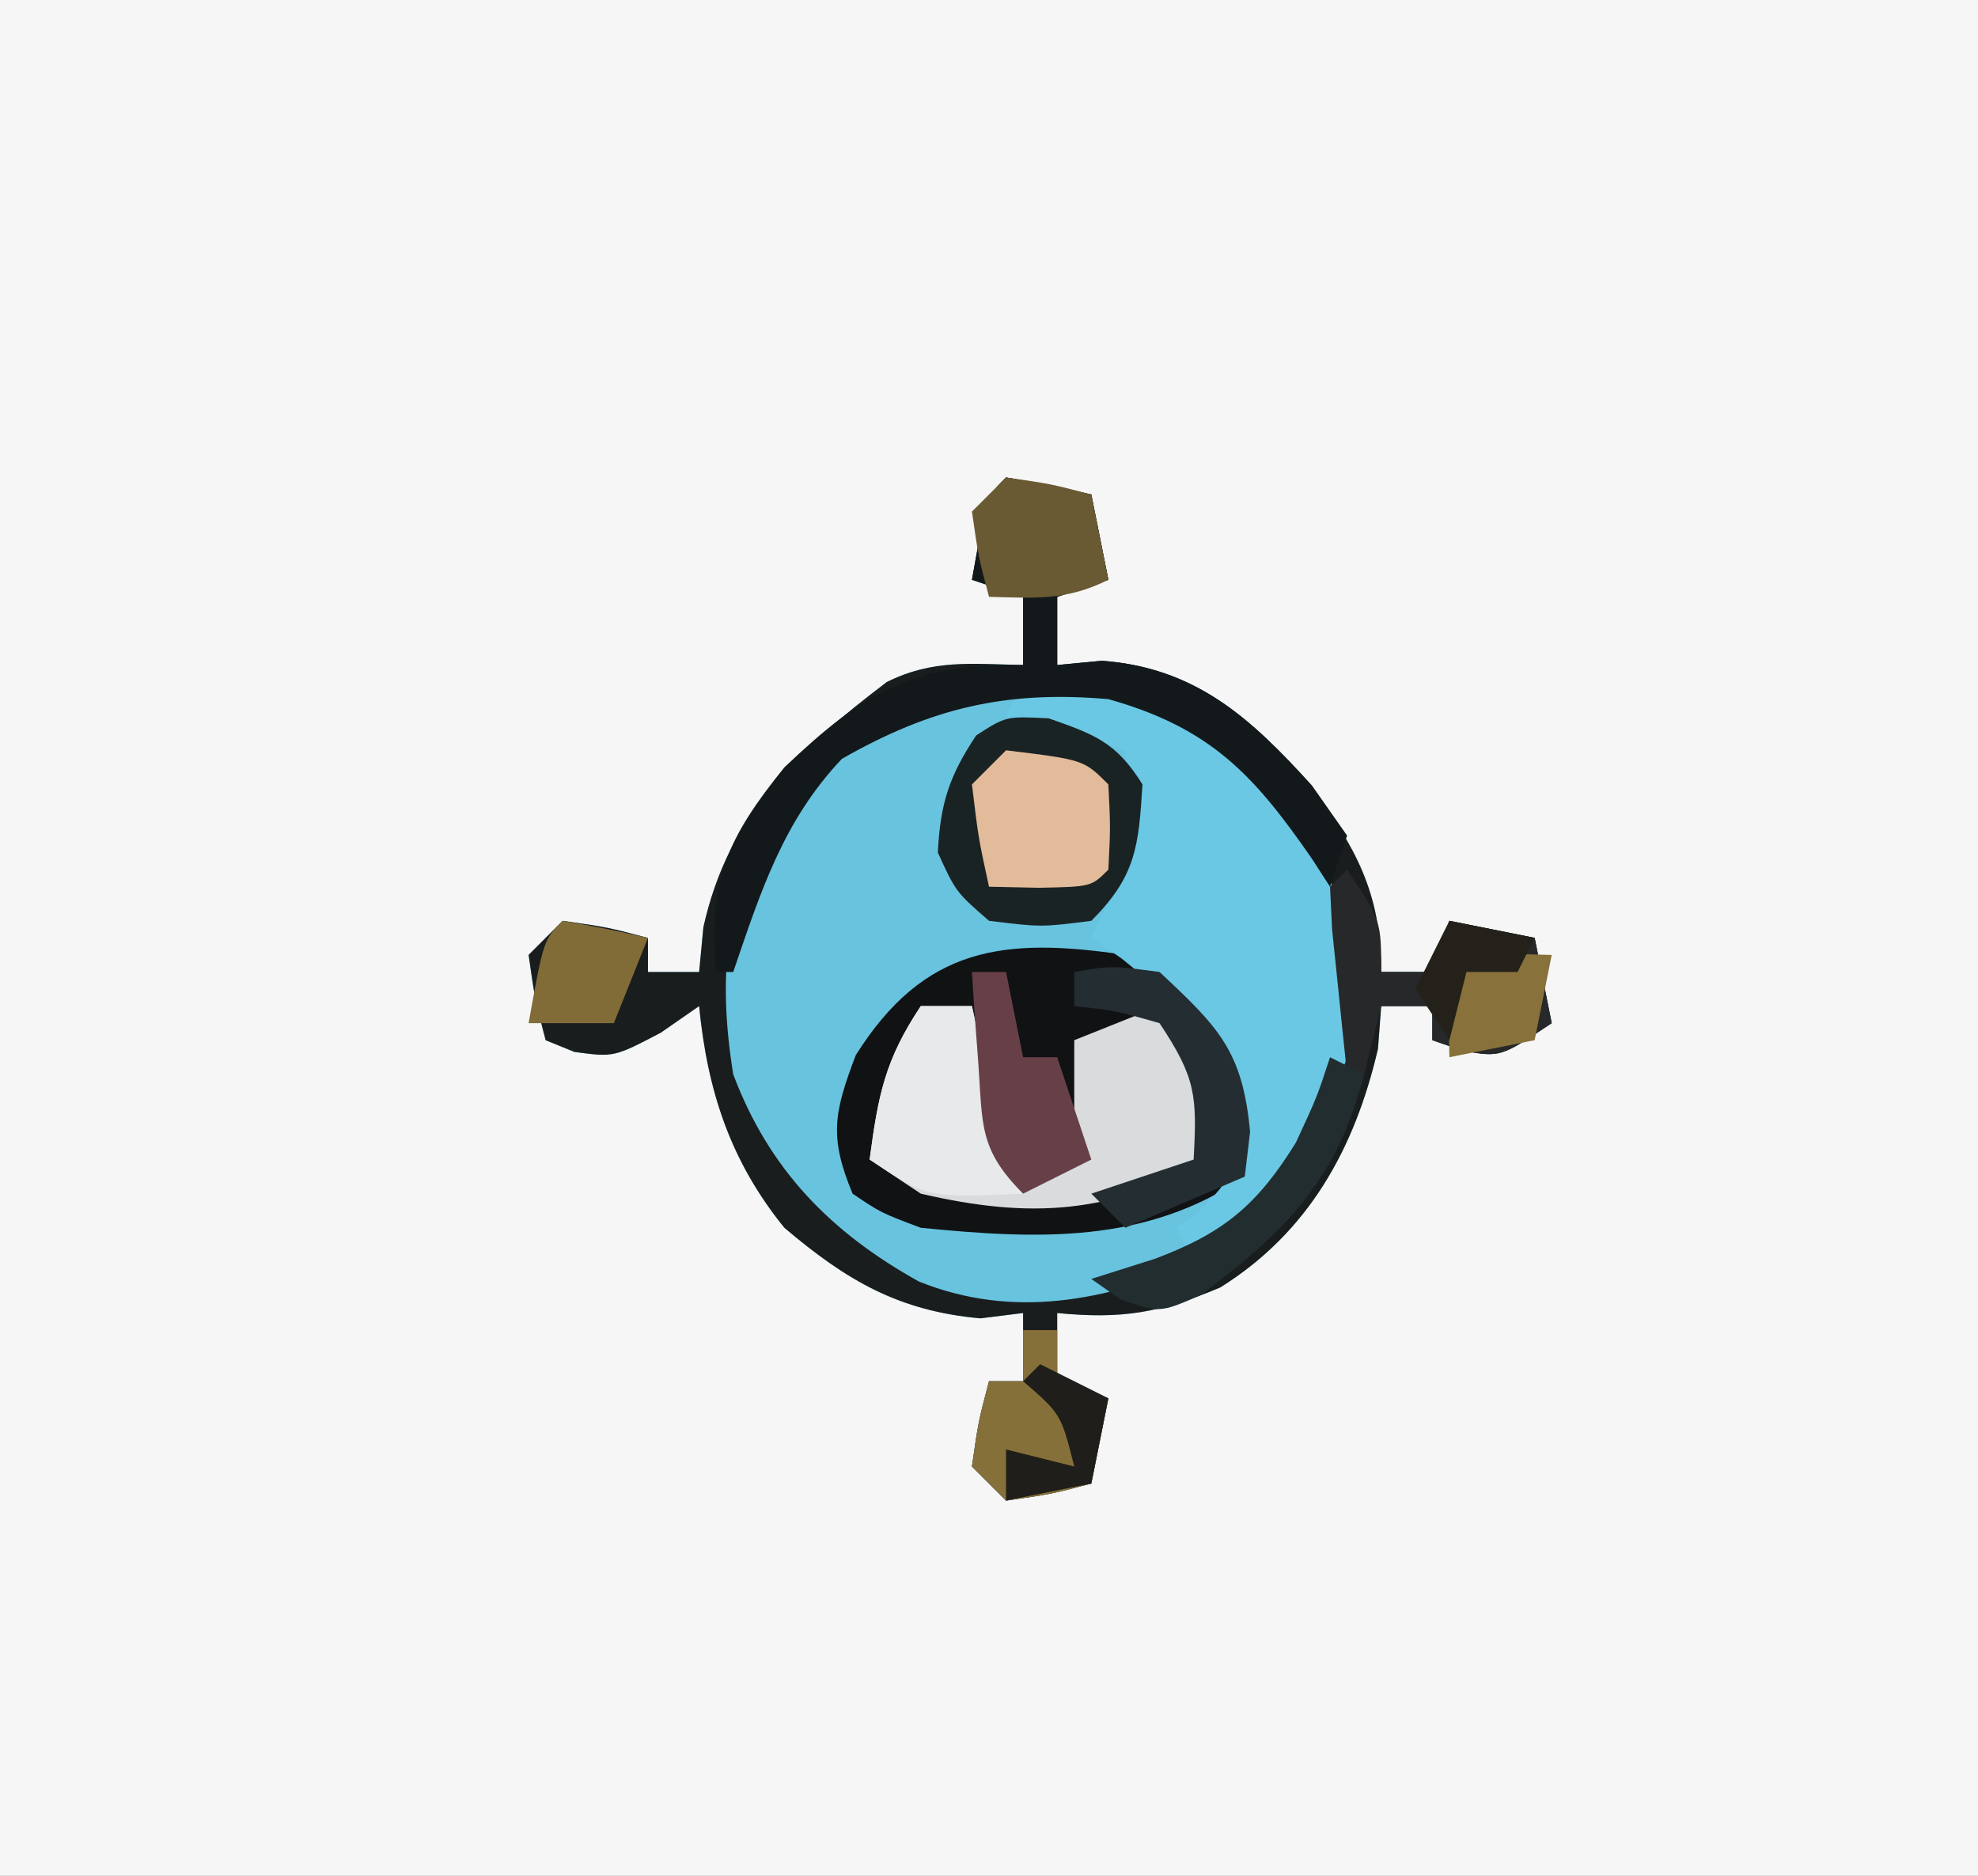 <?xml version="1.0" encoding="UTF-8"?>
<svg version="1.1" xmlns="http://www.w3.org/2000/svg" width="116" height="110">
<rect width="100%" height="100%" fill="#808080" stroke="none"/>
<path d="M0 0 C38.28 0 76.56 0 116 0 C116 36.3 116 72.6 116 110 C77.72 110 39.44 110 0 110 C0 73.7 0 37.4 0 0 Z " fill="#F6F6F6" transform="translate(0,0)"/>
<path d="M0 0 C1.675 0.286 3.344 0.618 5 1 C5.495 3.475 5.495 3.475 6 6 C5.01 6.33 4.02 6.66 3 7 C3 8.32 3 9.64 3 11 C4.299 10.876 4.299 10.876 5.625 10.75 C11.017 11.149 14.278 13.998 17.75 17.938 C20.506 21.689 22 24.329 22 29 C22.99 29 23.98 29 25 29 C25.495 27.515 25.495 27.515 26 26 C27.65 26.33 29.3 26.66 31 27 C31.495 29.475 31.495 29.475 32 32 C29 34 29 34 26.812 33.625 C26.214 33.419 25.616 33.212 25 33 C25 32.34 25 31.68 25 31 C24.01 31 23.02 31 22 31 C21.907 32.237 21.907 32.237 21.812 33.5 C20.454 39.352 17.751 44.256 12.562 47.5 C9.012 48.995 6.797 49.37 3 49 C3 50.32 3 51.64 3 53 C3.99 53.33 4.98 53.66 6 54 C5.67 55.65 5.34 57.3 5 59 C2.625 59.625 2.625 59.625 0 60 C-0.66 59.34 -1.32 58.68 -2 58 C-1.625 55.375 -1.625 55.375 -1 53 C-0.34 53 0.32 53 1 53 C1 51.68 1 50.36 1 49 C-0.237 49.155 -0.237 49.155 -1.5 49.312 C-6.295 48.884 -9.355 47.093 -13 44 C-16.161 40.105 -17.515 35.975 -18 31 C-18.742 31.516 -19.485 32.031 -20.25 32.562 C-23 34 -23 34 -25.312 33.688 C-25.869 33.461 -26.426 33.234 -27 33 C-27.625 30.625 -27.625 30.625 -28 28 C-27.34 27.34 -26.68 26.68 -26 26 C-23.375 26.375 -23.375 26.375 -21 27 C-21 27.66 -21 28.32 -21 29 C-20.01 29 -19.02 29 -18 29 C-17.918 28.134 -17.835 27.267 -17.75 26.375 C-16.268 19.706 -12.226 15.977 -7 12 C-4.291 10.646 -1.991 10.935 1 11 C1 9.68 1 8.36 1 7 C0.01 6.67 -0.98 6.34 -2 6 C-1.125 1.125 -1.125 1.125 0 0 Z " fill="#68C3DF" transform="translate(59,28)"/>
<path d="M0 0 C1.675 0.286 3.344 0.618 5 1 C5.495 3.475 5.495 3.475 6 6 C5.01 6.33 4.02 6.66 3 7 C3 8.32 3 9.64 3 11 C4.299 10.876 4.299 10.876 5.625 10.75 C11.017 11.149 14.278 13.998 17.75 17.938 C20.506 21.689 22 24.329 22 29 C22.99 29 23.98 29 25 29 C25.495 27.515 25.495 27.515 26 26 C27.65 26.33 29.3 26.66 31 27 C31.495 29.475 31.495 29.475 32 32 C29 34 29 34 26.812 33.625 C26.214 33.419 25.616 33.212 25 33 C25 32.34 25 31.68 25 31 C24.01 31 23.02 31 22 31 C21.907 32.237 21.907 32.237 21.812 33.5 C20.454 39.352 17.751 44.256 12.562 47.5 C9.012 48.995 6.797 49.37 3 49 C3 50.32 3 51.64 3 53 C3.99 53.33 4.98 53.66 6 54 C5.67 55.65 5.34 57.3 5 59 C2.625 59.625 2.625 59.625 0 60 C-0.66 59.34 -1.32 58.68 -2 58 C-1.625 55.375 -1.625 55.375 -1 53 C-0.34 53 0.32 53 1 53 C1 51.68 1 50.36 1 49 C-0.237 49.155 -0.237 49.155 -1.5 49.312 C-6.295 48.884 -9.355 47.093 -13 44 C-16.161 40.105 -17.515 35.975 -18 31 C-18.742 31.516 -19.485 32.031 -20.25 32.562 C-23 34 -23 34 -25.312 33.688 C-25.869 33.461 -26.426 33.234 -27 33 C-27.625 30.625 -27.625 30.625 -28 28 C-27.34 27.34 -26.68 26.68 -26 26 C-23.375 26.375 -23.375 26.375 -21 27 C-21 27.66 -21 28.32 -21 29 C-20.01 29 -19.02 29 -18 29 C-17.918 28.134 -17.835 27.267 -17.75 26.375 C-16.268 19.706 -12.226 15.977 -7 12 C-4.291 10.646 -1.991 10.935 1 11 C1 9.68 1 8.36 1 7 C0.01 6.67 -0.98 6.34 -2 6 C-1.125 1.125 -1.125 1.125 0 0 Z M-13 19 C-16.496 24.011 -16.952 29.076 -16 35 C-13.903 40.582 -10.278 44.283 -5.105 47.156 C0.424 49.372 5.803 48.285 11.176 46.047 C15.064 43.815 17.164 40.513 19.312 36.625 C20.992 30.214 20.381 25.465 17.203 19.758 C14.415 15.684 10.69 13.34 6 12 C-2.086 11.412 -7.195 13.324 -13 19 Z " fill="#1A1D1D" transform="translate(59,28)"/>
<path d="M0 0 C3.395 2.051 4.803 3.705 7 7 C7.125 10.188 7.125 10.188 7 13 C1.214 16.968 -5.183 16.678 -12 16 C-14.34 15.121 -14.34 15.121 -16 14 C-17.384 10.678 -17.097 9.255 -15.812 5.875 C-11.792 -0.502 -7.13 -1.063 0 0 Z " fill="#101214" transform="translate(66,56)"/>
<path d="M0 0 C5.841 0.403 9.377 1.113 14 5 C18.135 10.476 19.884 15.116 19 22 C17.225 27.335 14.736 30.843 10 34 C9.67 33.34 9.34 32.68 9 32 C9.495 31.629 9.99 31.258 10.5 30.875 C12.243 29.017 12.243 29.017 12.438 26.125 C11.774 21.389 9.386 19.116 5.75 16.188 C5.173 15.796 4.595 15.404 4 15 C4.33 14.299 4.66 13.598 5 12.875 C6.09 9.74 6.153 7.294 6 4 C3.69 3.34 1.38 2.68 -1 2 C-0.67 1.34 -0.34 0.68 0 0 Z " fill="#6AC8E4" transform="translate(60,40)"/>
<path d="M0 0 C0.99 0 1.98 0 3 0 C3.66 2.97 4.32 5.94 5 9 C6.32 9 7.64 9 9 9 C9 6.69 9 4.38 9 2 C10.65 1.34 12.3 0.68 14 0 C16.097 2.36 16.969 3.546 17.188 6.75 C17.095 7.864 17.095 7.864 17 9 C11.155 12.176 6.504 12.512 0 11 C-0.99 10.34 -1.98 9.68 -3 9 C-2.502 5.265 -2.125 3.188 0 0 Z " fill="#DADBDD" transform="translate(54,59)"/>
<path d="M0 0 C1.675 0.286 3.344 0.618 5 1 C5.33 2.65 5.66 4.3 6 6 C5.01 6.33 4.02 6.66 3 7 C3 8.32 3 9.64 3 11 C4.299 10.876 4.299 10.876 5.625 10.75 C11.092 11.155 14.376 14.118 17.938 18.062 C18.618 19.032 19.299 20.001 20 21 C19.505 22.485 19.505 22.485 19 24 C18.472 23.186 18.472 23.186 17.934 22.355 C14.534 17.429 11.971 14.676 6 13 C-0 12.474 -4.419 13.525 -9.625 16.5 C-13.068 20.124 -14.402 24.322 -16 29 C-16.33 29 -16.66 29 -17 29 C-17.508 23.667 -16.346 21.139 -13 17 C-8.326 12.564 -5.485 10.859 1 11 C1 9.68 1 8.36 1 7 C0.01 6.67 -0.98 6.34 -2 6 C-1.125 1.125 -1.125 1.125 0 0 Z " fill="#13191B" transform="translate(59,28)"/>
<path d="M0 0 C2.723 0.953 3.975 1.418 5.5 3.875 C5.277 7.522 5.116 9.259 2.5 11.875 C-0.438 12.25 -0.438 12.25 -3.5 11.875 C-5.438 10.188 -5.438 10.188 -6.5 7.875 C-6.36 5.007 -5.839 3.384 -4.25 1 C-2.5 -0.125 -2.5 -0.125 0 0 Z " fill="#1A2324" transform="translate(61.5,42.125)"/>
<path d="M0 0 C2 3 2 3 2 6 C2.99 6 3.98 6 5 6 C5.33 5.01 5.66 4.02 6 3 C7.65 3.33 9.3 3.66 11 4 C11.33 5.65 11.66 7.3 12 9 C9 11 9 11 6.812 10.625 C6.214 10.419 5.616 10.213 5 10 C5 9.34 5 8.68 5 8 C4.01 8 3.02 8 2 8 C1.67 9.32 1.34 10.64 1 12 C0.67 12 0.34 12 0 12 C-0.194 10.188 -0.38 8.376 -0.562 6.562 C-0.667 5.553 -0.771 4.544 -0.879 3.504 C-0.919 2.678 -0.959 1.851 -1 1 C-0.67 0.67 -0.34 0.34 0 0 Z " fill="#262829" transform="translate(79,51)"/>
<path d="M0 0 C0.99 0 1.98 0 3 0 C3.133 0.626 3.266 1.253 3.402 1.898 C3.579 2.716 3.756 3.533 3.938 4.375 C4.199 5.593 4.199 5.593 4.465 6.836 C4.923 9.029 4.923 9.029 6 11 C0.375 11.25 0.375 11.25 -3 9 C-2.502 5.265 -2.125 3.188 0 0 Z " fill="#E8E9EA" transform="translate(54,59)"/>
<path d="M0 0 C4.556 0.556 4.556 0.556 6 2 C6.125 4.5 6.125 4.5 6 7 C5 8 5 8 1.938 8.062 C0.968 8.042 -0.001 8.021 -1 8 C-1.625 5.125 -1.625 5.125 -2 2 C-1.34 1.34 -0.68 0.68 0 0 Z " fill="#E1BB9A" transform="translate(59,44)"/>
<path d="M0 0 C0.66 0 1.32 0 2 0 C2 0.99 2 1.98 2 3 C2.99 3.33 3.98 3.66 5 4 C4.67 5.65 4.34 7.3 4 9 C1.625 9.625 1.625 9.625 -1 10 C-1.66 9.34 -2.32 8.68 -3 8 C-2.625 5.375 -2.625 5.375 -2 3 C-1.34 3 -0.68 3 0 3 C0 2.01 0 1.02 0 0 Z " fill="#867039" transform="translate(60,78)"/>
<path d="M0 0 C2.188 -0.375 2.188 -0.375 5 0 C8.465 3.234 9.874 4.635 10.312 9.375 C10.158 10.674 10.158 10.674 10 12 C6.535 13.485 6.535 13.485 3 15 C2.34 14.34 1.68 13.68 1 13 C2.98 12.34 4.96 11.68 7 11 C7.201 7.284 7.152 6.228 5 3 C2.437 2.27 2.437 2.27 0 2 C0 1.34 0 0.68 0 0 Z " fill="#242E32" transform="translate(63,57)"/>
<path d="M0 0 C2.625 0.375 2.625 0.375 5 1 C5.33 2.65 5.66 4.3 6 6 C3.537 7.231 1.72 7.072 -1 7 C-1.625 4.625 -1.625 4.625 -2 2 C-1.34 1.34 -0.68 0.68 0 0 Z " fill="#6A5A33" transform="translate(59,28)"/>
<path d="M0 0 C0.66 0 1.32 0 2 0 C2.33 1.65 2.66 3.3 3 5 C3.66 5 4.32 5 5 5 C5.66 6.98 6.32 8.96 7 11 C5.02 11.99 5.02 11.99 3 13 C0.411 10.411 0.626 8.973 0.375 5.375 C0.3 4.372 0.225 3.369 0.148 2.336 C0.099 1.565 0.05 0.794 0 0 Z " fill="#674047" transform="translate(57,57)"/>
<path d="M0 0 C0.66 0.33 1.32 0.66 2 1 C0.416 7.192 -2.555 10.151 -7.562 13.938 C-10 15 -10 15 -12.312 14.188 C-12.869 13.796 -13.426 13.404 -14 13 C-12.762 12.608 -11.525 12.216 -10.25 11.812 C-6.262 10.312 -4.285 8.692 -2 5 C-0.76 2.321 -0.76 2.321 0 0 Z " fill="#222D30" transform="translate(78,62)"/>
<path d="M0 0 C1.675 0.286 3.344 0.618 5 1 C4.34 2.65 3.68 4.3 3 6 C1.35 6 -0.3 6 -2 6 C-1.125 1.125 -1.125 1.125 0 0 Z " fill="#816C38" transform="translate(33,54)"/>
<path d="M0 0 C1.207 0.031 1.207 0.031 2.438 0.062 C2.107 1.712 1.778 3.362 1.438 5.062 C-0.212 5.393 -1.863 5.723 -3.562 6.062 C-3.605 4.396 -3.603 2.729 -3.562 1.062 C-2.562 0.062 -2.562 0.062 0 0 Z " fill="#88713A" transform="translate(88.562,55.938)"/>
<path d="M0 0 C1.32 0.66 2.64 1.32 4 2 C3.67 3.65 3.34 5.3 3 7 C1.35 7.33 -0.3 7.66 -2 8 C-2 7.01 -2 6.02 -2 5 C-0.02 5.495 -0.02 5.495 2 6 C1.224 2.925 1.224 2.925 -1 1 C-0.67 0.67 -0.34 0.34 0 0 Z " fill="#201E1A" transform="translate(61,80)"/>
<path d="M0 0 C1.65 0.33 3.3 0.66 5 1 C4.67 1.66 4.34 2.32 4 3 C3.01 3 2.02 3 1 3 C0.67 4.32 0.34 5.64 0 7 C-0.66 6.01 -1.32 5.02 -2 4 C-1.34 2.68 -0.68 1.36 0 0 Z " fill="#24211A" transform="translate(85,54)"/>
</svg>
